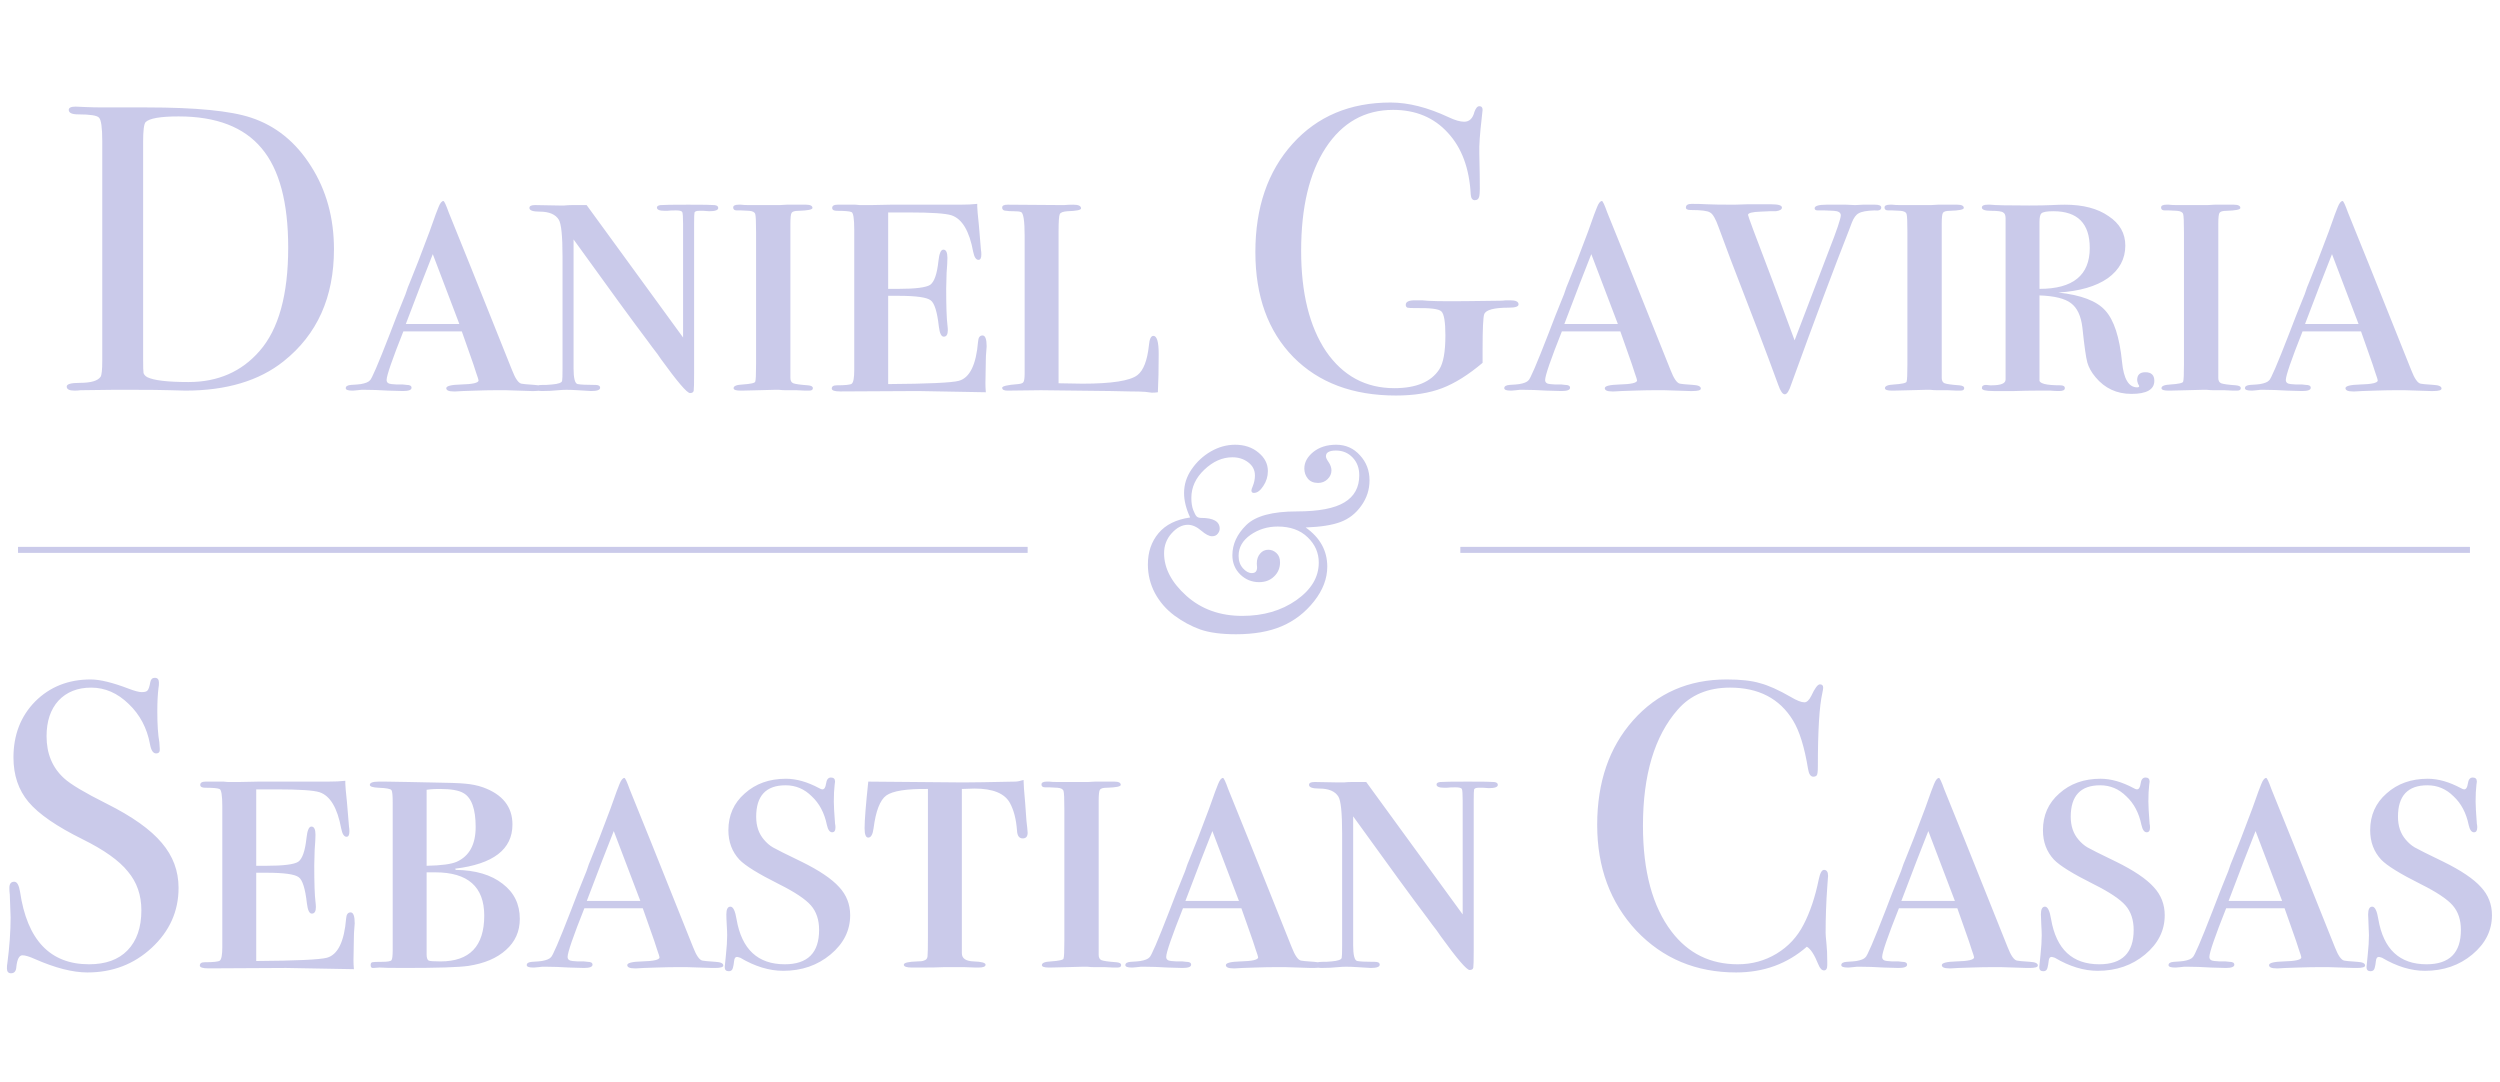<svg width="208" height="90" viewBox="0 0 208 90" fill="none" xmlns="http://www.w3.org/2000/svg">
<path d="M27.786 20.736C27.786 24.725 26.392 27.831 23.604 30.052C21.564 31.684 18.833 32.5 15.41 32.5C15.319 32.5 14.912 32.489 14.186 32.466C13.483 32.443 12.452 32.432 11.092 32.432H9.392L6.706 32.466C6.547 32.489 6.377 32.5 6.196 32.5C5.765 32.5 5.55 32.387 5.55 32.16C5.55 31.956 5.913 31.854 6.638 31.854C7.567 31.854 8.145 31.684 8.372 31.344C8.463 31.185 8.508 30.755 8.508 30.052V11.726C8.508 10.615 8.417 9.969 8.236 9.788C8.077 9.607 7.499 9.516 6.502 9.516C5.981 9.516 5.72 9.391 5.72 9.142C5.72 8.961 5.913 8.87 6.298 8.87C6.275 8.87 6.525 8.881 7.046 8.904C7.567 8.927 8.077 8.938 8.576 8.938H12.214C16.294 8.938 19.184 9.221 20.884 9.788C22.947 10.468 24.613 11.817 25.882 13.834C27.151 15.829 27.786 18.129 27.786 20.736ZM23.978 20.6C23.978 16.837 23.241 14.083 21.768 12.338C20.295 10.57 17.994 9.686 14.866 9.686C13.348 9.686 12.43 9.845 12.112 10.162C11.976 10.321 11.908 10.865 11.908 11.794V29.882C11.908 30.517 11.919 30.902 11.942 31.038C11.988 31.174 12.089 31.287 12.248 31.378C12.792 31.65 13.937 31.786 15.682 31.786C18.13 31.786 20.102 30.925 21.598 29.202C23.185 27.389 23.978 24.521 23.978 20.6ZM45.12 32.33C45.12 32.466 44.893 32.534 44.44 32.534H44.202L42.094 32.466H41.142C40.757 32.466 40.224 32.477 39.544 32.5L38.524 32.534L37.912 32.568H37.742C37.334 32.568 37.13 32.477 37.13 32.296C37.13 32.115 37.538 32.013 38.354 31.99C39.329 31.967 39.816 31.854 39.816 31.65C39.816 31.605 39.748 31.389 39.612 31.004C39.567 30.823 39.306 30.063 38.83 28.726L38.422 27.57H33.56C32.631 29.905 32.166 31.253 32.166 31.616C32.166 31.82 32.302 31.933 32.574 31.956L33.016 31.99H33.526L33.832 32.024C34.104 32.024 34.24 32.103 34.24 32.262C34.24 32.443 34.002 32.534 33.526 32.534C33.458 32.534 33.05 32.523 32.302 32.5C31.577 32.455 30.931 32.432 30.364 32.432H30.058L29.752 32.466L29.378 32.5H29.31C28.947 32.5 28.766 32.432 28.766 32.296C28.766 32.137 28.913 32.047 29.208 32.024C29.616 32.001 29.888 31.979 30.024 31.956C30.409 31.888 30.659 31.786 30.772 31.65C30.908 31.582 31.463 30.29 32.438 27.774C32.823 26.754 33.197 25.802 33.56 24.918C33.696 24.601 33.787 24.363 33.832 24.204C33.877 24.045 33.968 23.807 34.104 23.49C34.489 22.561 35.033 21.155 35.736 19.274L36.246 17.846L36.484 17.234C36.62 16.894 36.756 16.724 36.892 16.724C36.96 16.724 37.107 17.041 37.334 17.676C38.014 19.331 39.771 23.705 42.604 30.8C42.876 31.503 43.137 31.877 43.386 31.922C43.454 31.945 43.817 31.979 44.474 32.024C44.905 32.047 45.12 32.149 45.12 32.33ZM38.218 26.958L36.008 21.144C35.464 22.504 34.716 24.442 33.764 26.958H38.218ZM59.756 17.302C59.756 17.483 59.507 17.574 59.008 17.574C58.94 17.574 58.782 17.563 58.532 17.54H58.158C57.954 17.54 57.83 17.585 57.784 17.676C57.761 17.767 57.75 18.073 57.75 18.594V31.072C57.75 31.888 57.739 32.364 57.716 32.5C57.694 32.636 57.592 32.704 57.41 32.704C57.161 32.704 56.356 31.763 54.996 29.882C54.837 29.633 54.588 29.293 54.248 28.862C54.203 28.794 54.078 28.624 53.874 28.352C52.741 26.856 50.69 24.045 47.72 19.92V30.63C47.72 31.469 47.834 31.911 48.06 31.956C48.309 32.001 48.752 32.024 49.386 32.024H49.522C49.794 32.024 49.93 32.103 49.93 32.262C49.93 32.443 49.681 32.534 49.182 32.534C49.092 32.534 48.718 32.511 48.06 32.466C47.72 32.443 47.414 32.432 47.142 32.432C46.916 32.432 46.689 32.443 46.462 32.466C46.032 32.511 45.567 32.534 45.068 32.534C44.706 32.534 44.524 32.443 44.524 32.262C44.524 32.103 44.739 32.024 45.17 32.024H45.476L45.918 31.99C46.462 31.945 46.745 31.843 46.768 31.684C46.791 31.593 46.802 31.265 46.802 30.698V21.348C46.802 19.648 46.7 18.628 46.496 18.288C46.224 17.835 45.691 17.608 44.898 17.608C44.331 17.608 44.048 17.506 44.048 17.302C44.048 17.143 44.196 17.064 44.49 17.064H44.626L46.496 17.098C46.587 17.098 46.734 17.098 46.938 17.098C47.165 17.075 47.369 17.064 47.55 17.064H48.808L56.832 28.08V18.628C56.832 18.061 56.809 17.733 56.764 17.642C56.719 17.551 56.538 17.506 56.22 17.506C55.925 17.506 55.688 17.517 55.506 17.54H55.302C54.871 17.54 54.656 17.449 54.656 17.268C54.656 17.155 54.758 17.087 54.962 17.064C55.189 17.041 55.959 17.03 57.274 17.03C58.521 17.03 59.246 17.041 59.45 17.064C59.654 17.087 59.756 17.166 59.756 17.302ZM67.631 32.296C67.631 32.432 67.529 32.5 67.325 32.5H66.985L66.271 32.466H65.387C65.206 32.466 65.013 32.455 64.809 32.432C64.628 32.432 64.503 32.432 64.435 32.432C64.208 32.432 63.778 32.443 63.143 32.466C62.531 32.489 62.066 32.5 61.749 32.5H61.613C61.228 32.5 61.035 32.432 61.035 32.296C61.035 32.115 61.284 32.013 61.783 31.99C62.463 31.945 62.814 31.865 62.837 31.752C62.882 31.639 62.905 31.151 62.905 30.29V19.342C62.905 18.458 62.882 17.948 62.837 17.812C62.792 17.653 62.622 17.563 62.327 17.54L61.647 17.506H61.307C61.103 17.506 61.001 17.427 61.001 17.268C61.001 17.109 61.148 17.03 61.443 17.03C61.42 17.03 61.488 17.03 61.647 17.03C61.806 17.053 62.055 17.064 62.395 17.064H64.843C64.979 17.064 65.183 17.053 65.455 17.03C65.727 17.03 65.976 17.03 66.203 17.03H67.053C67.416 17.03 67.597 17.121 67.597 17.302C67.597 17.438 67.212 17.517 66.441 17.54C66.124 17.54 65.931 17.597 65.863 17.71C65.795 17.801 65.761 18.107 65.761 18.628V31.446C65.761 31.673 65.84 31.82 65.999 31.888C66.18 31.956 66.588 32.013 67.223 32.058C67.495 32.081 67.631 32.16 67.631 32.296ZM82.089 28.828C82.089 28.851 82.078 28.998 82.055 29.27C82.032 29.519 82.021 29.746 82.021 29.95L81.987 31.888C81.987 32.115 81.998 32.364 82.021 32.636L76.377 32.534L69.917 32.568C69.441 32.568 69.203 32.489 69.203 32.33C69.203 32.149 69.339 32.058 69.611 32.058C70.336 32.058 70.756 32.013 70.869 31.922C71.005 31.809 71.073 31.435 71.073 30.8V19.104C71.073 18.175 70.994 17.687 70.835 17.642C70.676 17.574 70.28 17.54 69.645 17.54C69.373 17.54 69.237 17.461 69.237 17.302C69.237 17.121 69.384 17.03 69.679 17.03H70.495C70.722 17.03 70.948 17.03 71.175 17.03C71.424 17.053 71.549 17.064 71.549 17.064H72.399C72.512 17.064 73.079 17.053 74.099 17.03C75.142 17.03 76.388 17.03 77.839 17.03H79.845C80.434 17.03 80.922 17.007 81.307 16.962V17.2L81.341 17.71C81.386 18.05 81.477 19.07 81.613 20.77C81.636 20.883 81.647 21.019 81.647 21.178C81.647 21.473 81.568 21.62 81.409 21.62C81.205 21.62 81.058 21.393 80.967 20.94C80.65 19.217 80.049 18.209 79.165 17.914C78.666 17.755 77.488 17.676 75.629 17.676H73.895V24.034H74.711C76.162 24.034 77.057 23.921 77.397 23.694C77.737 23.445 77.964 22.787 78.077 21.722C78.145 21.087 78.281 20.77 78.485 20.77C78.712 20.77 78.825 20.997 78.825 21.45C78.825 21.722 78.802 22.141 78.757 22.708C78.734 23.275 78.723 23.705 78.723 24C78.723 25.473 78.757 26.482 78.825 27.026C78.848 27.207 78.859 27.355 78.859 27.468C78.859 27.831 78.746 28.012 78.519 28.012C78.315 28.012 78.179 27.729 78.111 27.162C77.975 25.938 77.748 25.213 77.431 24.986C77.114 24.737 76.218 24.612 74.745 24.612H73.895V31.956C77.227 31.933 79.188 31.843 79.777 31.684C80.684 31.435 81.216 30.347 81.375 28.42C81.398 28.08 81.522 27.91 81.749 27.91C81.976 27.91 82.089 28.216 82.089 28.828ZM96.403 29.44C96.403 30.709 96.38 31.775 96.335 32.636C96.199 32.659 96.029 32.67 95.825 32.67C95.802 32.67 95.621 32.647 95.281 32.602C94.963 32.579 94.544 32.568 94.023 32.568L92.425 32.534L86.611 32.466L83.823 32.5C83.528 32.5 83.381 32.421 83.381 32.262C83.381 32.126 83.823 32.024 84.707 31.956C84.956 31.933 85.103 31.877 85.149 31.786C85.217 31.695 85.251 31.446 85.251 31.038V19.648C85.251 18.379 85.149 17.71 84.945 17.642C84.854 17.597 84.65 17.574 84.333 17.574C84.038 17.574 83.845 17.563 83.755 17.54C83.505 17.54 83.381 17.449 83.381 17.268C83.381 17.109 83.528 17.03 83.823 17.03L88.515 17.064C88.764 17.041 89.025 17.03 89.297 17.03C89.727 17.03 89.943 17.132 89.943 17.336C89.943 17.472 89.569 17.551 88.821 17.574C88.458 17.597 88.243 17.676 88.175 17.812C88.107 17.948 88.073 18.435 88.073 19.274V31.888C88.979 31.911 89.637 31.922 90.045 31.922C92.493 31.922 94.023 31.684 94.635 31.208C95.133 30.823 95.451 30.007 95.587 28.76C95.632 28.216 95.757 27.944 95.961 27.944C96.255 27.944 96.403 28.443 96.403 29.44ZM126.343 25.326C126.343 25.507 126.071 25.598 125.527 25.598C124.303 25.598 123.623 25.779 123.487 26.142C123.397 26.391 123.351 27.377 123.351 29.1V30.188C122.173 31.185 121.051 31.888 119.985 32.296C118.92 32.704 117.639 32.908 116.143 32.908C112.562 32.908 109.717 31.843 107.609 29.712C105.501 27.559 104.447 24.646 104.447 20.974C104.447 17.257 105.479 14.253 107.541 11.964C109.604 9.675 112.324 8.53 115.701 8.53C117.175 8.53 118.784 8.938 120.529 9.754C121.051 10.003 121.481 10.128 121.821 10.128C122.252 10.128 122.535 9.856 122.671 9.312C122.785 8.995 122.921 8.836 123.079 8.836C123.261 8.836 123.351 8.938 123.351 9.142C123.351 9.165 123.329 9.38 123.283 9.788C123.125 11.125 123.057 12.111 123.079 12.746L123.113 14.582C123.136 15.511 123.125 16.089 123.079 16.316C123.034 16.543 122.909 16.656 122.705 16.656C122.501 16.656 122.388 16.497 122.365 16.18C122.252 14.004 121.617 12.293 120.461 11.046C119.305 9.777 117.787 9.142 115.905 9.142C113.548 9.142 111.678 10.196 110.295 12.304C108.935 14.389 108.255 17.245 108.255 20.872C108.255 24.385 108.947 27.173 110.329 29.236C111.735 31.276 113.627 32.296 116.007 32.296C117.821 32.296 119.067 31.775 119.747 30.732C120.087 30.211 120.257 29.27 120.257 27.91C120.257 26.777 120.144 26.108 119.917 25.904C119.713 25.7 118.977 25.609 117.707 25.632C117.39 25.632 117.186 25.621 117.095 25.598C117.005 25.553 116.959 25.473 116.959 25.36C116.959 25.111 117.209 24.986 117.707 24.986H118.319C118.818 25.054 120.065 25.077 122.059 25.054L124.779 25.02C124.938 25.02 125.108 25.009 125.289 24.986C125.471 24.986 125.595 24.986 125.663 24.986C126.117 24.986 126.343 25.099 126.343 25.326ZM141.509 32.33C141.509 32.466 141.282 32.534 140.829 32.534H140.591L138.483 32.466H137.531C137.145 32.466 136.613 32.477 135.933 32.5L134.913 32.534L134.301 32.568H134.131C133.723 32.568 133.519 32.477 133.519 32.296C133.519 32.115 133.927 32.013 134.743 31.99C135.717 31.967 136.205 31.854 136.205 31.65C136.205 31.605 136.137 31.389 136.001 31.004C135.955 30.823 135.695 30.063 135.219 28.726L134.811 27.57H129.949C129.019 29.905 128.555 31.253 128.555 31.616C128.555 31.82 128.691 31.933 128.963 31.956L129.405 31.99H129.915L130.221 32.024C130.493 32.024 130.629 32.103 130.629 32.262C130.629 32.443 130.391 32.534 129.915 32.534C129.847 32.534 129.439 32.523 128.691 32.5C127.965 32.455 127.319 32.432 126.753 32.432H126.447L126.141 32.466L125.767 32.5H125.699C125.336 32.5 125.155 32.432 125.155 32.296C125.155 32.137 125.302 32.047 125.597 32.024C126.005 32.001 126.277 31.979 126.413 31.956C126.798 31.888 127.047 31.786 127.161 31.65C127.297 31.582 127.852 30.29 128.827 27.774C129.212 26.754 129.586 25.802 129.949 24.918C130.085 24.601 130.175 24.363 130.221 24.204C130.266 24.045 130.357 23.807 130.493 23.49C130.878 22.561 131.422 21.155 132.125 19.274L132.635 17.846L132.873 17.234C133.009 16.894 133.145 16.724 133.281 16.724C133.349 16.724 133.496 17.041 133.723 17.676C134.403 19.331 136.159 23.705 138.993 30.8C139.265 31.503 139.525 31.877 139.775 31.922C139.843 31.945 140.205 31.979 140.863 32.024C141.293 32.047 141.509 32.149 141.509 32.33ZM134.607 26.958L132.397 21.144C131.853 22.504 131.105 24.442 130.153 26.958H134.607ZM156.519 17.268C156.519 17.472 156.326 17.551 155.941 17.506C155.306 17.529 154.876 17.608 154.649 17.744C154.422 17.857 154.23 18.118 154.071 18.526L153.867 19.07C152.598 22.289 150.988 26.584 149.039 31.956C148.858 32.523 148.676 32.806 148.495 32.806C148.314 32.806 148.132 32.545 147.951 32.024C147.044 29.531 145.718 26.04 143.973 21.552C143.746 20.963 143.418 20.079 142.987 18.9C142.738 18.197 142.5 17.789 142.273 17.676C142.069 17.54 141.525 17.472 140.641 17.472C140.392 17.472 140.267 17.404 140.267 17.268C140.267 17.064 140.426 16.962 140.743 16.962C141.219 16.962 141.65 16.973 142.035 16.996C142.443 17.019 143.202 17.03 144.313 17.03C144.517 17.03 144.868 17.019 145.367 16.996C145.843 16.996 146.194 16.996 146.421 16.996H147.373C147.962 16.996 148.257 17.087 148.257 17.268C148.257 17.427 148.087 17.529 147.747 17.574H147.237L146.489 17.608C145.786 17.631 145.435 17.721 145.435 17.88C145.435 17.971 146.024 19.557 147.203 22.64C147.248 22.731 147.951 24.623 149.311 28.318C149.47 27.887 149.946 26.641 150.739 24.578L152.167 20.838C152.824 19.161 153.153 18.186 153.153 17.914C153.153 17.687 152.96 17.563 152.575 17.54L151.793 17.506H151.249C151.068 17.506 150.977 17.449 150.977 17.336C150.977 17.132 151.306 17.03 151.963 17.03H152.609C152.836 17.03 153.164 17.03 153.595 17.03C154.026 17.053 154.275 17.064 154.343 17.064C154.456 17.064 154.672 17.053 154.989 17.03C155.329 17.03 155.635 17.03 155.907 17.03H156.009C156.349 17.03 156.519 17.109 156.519 17.268ZM163.422 32.296C163.422 32.432 163.32 32.5 163.116 32.5H162.776L162.062 32.466H161.178C160.997 32.466 160.804 32.455 160.6 32.432C160.419 32.432 160.294 32.432 160.226 32.432C159.999 32.432 159.569 32.443 158.934 32.466C158.322 32.489 157.857 32.5 157.54 32.5H157.404C157.019 32.5 156.826 32.432 156.826 32.296C156.826 32.115 157.075 32.013 157.574 31.99C158.254 31.945 158.605 31.865 158.628 31.752C158.673 31.639 158.696 31.151 158.696 30.29V19.342C158.696 18.458 158.673 17.948 158.628 17.812C158.583 17.653 158.413 17.563 158.118 17.54L157.438 17.506H157.098C156.894 17.506 156.792 17.427 156.792 17.268C156.792 17.109 156.939 17.03 157.234 17.03C157.211 17.03 157.279 17.03 157.438 17.03C157.597 17.053 157.846 17.064 158.186 17.064H160.634C160.77 17.064 160.974 17.053 161.246 17.03C161.518 17.03 161.767 17.03 161.994 17.03H162.844C163.207 17.03 163.388 17.121 163.388 17.302C163.388 17.438 163.003 17.517 162.232 17.54C161.915 17.54 161.722 17.597 161.654 17.71C161.586 17.801 161.552 18.107 161.552 18.628V31.446C161.552 31.673 161.631 31.82 161.79 31.888C161.971 31.956 162.379 32.013 163.014 32.058C163.286 32.081 163.422 32.16 163.422 32.296ZM179.24 31.684C179.24 32.409 178.605 32.772 177.336 32.772C176.112 32.772 175.115 32.307 174.344 31.378C174.004 30.97 173.777 30.562 173.664 30.154C173.551 29.746 173.415 28.783 173.256 27.264C173.143 26.289 172.825 25.609 172.304 25.224C171.805 24.839 170.933 24.623 169.686 24.578V31.582C169.618 31.899 170.196 32.058 171.42 32.058C171.669 32.058 171.794 32.137 171.794 32.296C171.794 32.455 171.635 32.534 171.318 32.534C171.069 32.534 170.831 32.523 170.604 32.5H169.414C168.915 32.5 168.315 32.511 167.612 32.534C166.932 32.534 166.558 32.534 166.49 32.534H165.844C165.209 32.534 164.892 32.455 164.892 32.296C164.892 32.115 165.005 32.024 165.232 32.024C165.3 32.024 165.413 32.035 165.572 32.058H165.708C166.479 32.058 166.864 31.899 166.864 31.582V18.152C166.864 17.903 166.796 17.744 166.66 17.676C166.547 17.585 166.218 17.54 165.674 17.54C165.153 17.54 164.892 17.449 164.892 17.268C164.892 17.109 165.051 17.03 165.368 17.03H165.606C165.969 17.075 167.045 17.098 168.836 17.098C169.584 17.098 170.196 17.087 170.672 17.064C171.148 17.041 171.522 17.03 171.794 17.03C173.313 17.03 174.525 17.347 175.432 17.982C176.361 18.594 176.826 19.41 176.826 20.43C176.826 21.541 176.339 22.447 175.364 23.15C174.389 23.83 173.018 24.227 171.25 24.34C173.154 24.544 174.457 25.043 175.16 25.836C175.885 26.629 176.35 28.057 176.554 30.12C176.69 31.525 177.109 32.228 177.812 32.228C177.925 32.228 177.982 32.194 177.982 32.126C177.982 32.103 177.948 32.035 177.88 31.922C177.835 31.786 177.812 31.684 177.812 31.616C177.812 31.185 178.039 30.97 178.492 30.97C178.991 30.97 179.24 31.208 179.24 31.684ZM173.868 20.634C173.868 18.594 172.859 17.574 170.842 17.574C170.321 17.574 169.992 17.631 169.856 17.744C169.743 17.835 169.686 18.073 169.686 18.458V24.034C172.474 24.034 173.868 22.901 173.868 20.634ZM186.432 32.296C186.432 32.432 186.33 32.5 186.126 32.5H185.786L185.072 32.466H184.188C184.006 32.466 183.814 32.455 183.61 32.432C183.428 32.432 183.304 32.432 183.236 32.432C183.009 32.432 182.578 32.443 181.944 32.466C181.332 32.489 180.867 32.5 180.55 32.5H180.414C180.028 32.5 179.836 32.432 179.836 32.296C179.836 32.115 180.085 32.013 180.584 31.99C181.264 31.945 181.615 31.865 181.638 31.752C181.683 31.639 181.706 31.151 181.706 30.29V19.342C181.706 18.458 181.683 17.948 181.638 17.812C181.592 17.653 181.422 17.563 181.128 17.54L180.448 17.506H180.108C179.904 17.506 179.802 17.427 179.802 17.268C179.802 17.109 179.949 17.03 180.244 17.03C180.221 17.03 180.289 17.03 180.448 17.03C180.606 17.053 180.856 17.064 181.196 17.064H183.644C183.78 17.064 183.984 17.053 184.256 17.03C184.528 17.03 184.777 17.03 185.004 17.03H185.854C186.216 17.03 186.398 17.121 186.398 17.302C186.398 17.438 186.012 17.517 185.242 17.54C184.924 17.54 184.732 17.597 184.664 17.71C184.596 17.801 184.562 18.107 184.562 18.628V31.446C184.562 31.673 184.641 31.82 184.8 31.888C184.981 31.956 185.389 32.013 186.024 32.058C186.296 32.081 186.432 32.16 186.432 32.296ZM203.134 32.33C203.134 32.466 202.907 32.534 202.454 32.534H202.216L200.108 32.466H199.156C198.77 32.466 198.238 32.477 197.558 32.5L196.538 32.534L195.926 32.568H195.756C195.348 32.568 195.144 32.477 195.144 32.296C195.144 32.115 195.552 32.013 196.368 31.99C197.342 31.967 197.83 31.854 197.83 31.65C197.83 31.605 197.762 31.389 197.626 31.004C197.58 30.823 197.32 30.063 196.844 28.726L196.436 27.57H191.574C190.644 29.905 190.18 31.253 190.18 31.616C190.18 31.82 190.316 31.933 190.588 31.956L191.03 31.99H191.54L191.846 32.024C192.118 32.024 192.254 32.103 192.254 32.262C192.254 32.443 192.016 32.534 191.54 32.534C191.472 32.534 191.064 32.523 190.316 32.5C189.59 32.455 188.944 32.432 188.378 32.432H188.072L187.766 32.466L187.392 32.5H187.324C186.961 32.5 186.78 32.432 186.78 32.296C186.78 32.137 186.927 32.047 187.222 32.024C187.63 32.001 187.902 31.979 188.038 31.956C188.423 31.888 188.672 31.786 188.786 31.65C188.922 31.582 189.477 30.29 190.452 27.774C190.837 26.754 191.211 25.802 191.574 24.918C191.71 24.601 191.8 24.363 191.846 24.204C191.891 24.045 191.982 23.807 192.118 23.49C192.503 22.561 193.047 21.155 193.75 19.274L194.26 17.846L194.498 17.234C194.634 16.894 194.77 16.724 194.906 16.724C194.974 16.724 195.121 17.041 195.348 17.676C196.028 19.331 197.784 23.705 200.618 30.8C200.89 31.503 201.15 31.877 201.4 31.922C201.468 31.945 201.83 31.979 202.488 32.024C202.918 32.047 203.134 32.149 203.134 32.33ZM196.232 26.958L194.022 21.144C193.478 22.504 192.73 24.442 191.778 26.958H196.232Z" fill="#CACAEA"/>
<line x1="85.5" y1="45.75" x2="1.5" y2="45.75" stroke="#CACAEA" stroke-width="0.5"/>
<path d="M99.019 43.055C98.682 42.329 98.514 41.651 98.514 41.023C98.514 40.311 98.723 39.652 99.143 39.046C99.562 38.432 100.093 37.938 100.737 37.563C101.389 37.189 102.062 37.002 102.759 37.002C103.537 37.002 104.185 37.219 104.702 37.653C105.226 38.08 105.488 38.593 105.488 39.192C105.488 39.641 105.361 40.057 105.106 40.438C104.859 40.82 104.597 41.011 104.32 41.011C104.185 41.011 104.118 40.94 104.118 40.798C104.118 40.745 104.155 40.629 104.23 40.45C104.35 40.158 104.41 39.862 104.41 39.562C104.41 39.113 104.226 38.75 103.859 38.473C103.493 38.189 103.051 38.046 102.534 38.046C101.703 38.046 100.924 38.391 100.198 39.08C99.48 39.761 99.12 40.543 99.12 41.427C99.12 41.824 99.172 42.16 99.277 42.438C99.382 42.707 99.476 42.883 99.558 42.965C99.648 43.048 99.772 43.089 99.929 43.089C100.962 43.089 101.479 43.388 101.479 43.987C101.479 44.137 101.422 44.279 101.31 44.414C101.205 44.549 101.048 44.616 100.838 44.616C100.606 44.616 100.311 44.463 99.951 44.156C99.569 43.826 99.195 43.662 98.828 43.662C98.356 43.662 97.907 43.898 97.481 44.369C97.061 44.833 96.852 45.387 96.852 46.031C96.852 47.282 97.473 48.465 98.716 49.58C99.959 50.688 101.505 51.242 103.354 51.242C105.106 51.242 106.603 50.808 107.846 49.94C109.097 49.063 109.722 48.019 109.722 46.806C109.722 45.998 109.415 45.297 108.801 44.706C108.187 44.107 107.356 43.808 106.308 43.808C105.462 43.808 104.705 44.04 104.039 44.504C103.38 44.968 103.051 45.548 103.051 46.245C103.051 46.664 103.171 47.008 103.41 47.278C103.65 47.547 103.897 47.682 104.151 47.682C104.443 47.682 104.589 47.525 104.589 47.21L104.578 47.076C104.571 46.978 104.567 46.911 104.567 46.873C104.567 46.544 104.657 46.275 104.836 46.065C105.016 45.848 105.244 45.739 105.521 45.739C105.784 45.739 106.012 45.833 106.207 46.02C106.401 46.2 106.499 46.454 106.499 46.784C106.499 47.255 106.334 47.648 106.004 47.963C105.682 48.277 105.267 48.435 104.758 48.435C104.151 48.435 103.627 48.221 103.186 47.794C102.751 47.36 102.534 46.829 102.534 46.2C102.534 45.279 102.92 44.44 103.691 43.684C104.462 42.928 105.862 42.55 107.891 42.55C109.71 42.55 111.032 42.299 111.855 41.797C112.679 41.303 113.091 40.551 113.091 39.54C113.091 38.941 112.907 38.451 112.541 38.069C112.174 37.679 111.709 37.485 111.148 37.485C110.871 37.485 110.661 37.526 110.519 37.608C110.384 37.683 110.317 37.803 110.317 37.968C110.317 38.073 110.384 38.222 110.519 38.417C110.691 38.664 110.777 38.904 110.777 39.136C110.777 39.413 110.669 39.656 110.452 39.866C110.242 40.075 109.98 40.18 109.666 40.18C109.291 40.18 109.007 40.06 108.812 39.821C108.617 39.581 108.52 39.3 108.52 38.978C108.52 38.469 108.767 38.013 109.261 37.608C109.763 37.204 110.399 37.002 111.17 37.002C111.964 37.002 112.623 37.294 113.147 37.878C113.679 38.454 113.944 39.151 113.944 39.967C113.944 40.738 113.716 41.442 113.259 42.078C112.81 42.715 112.237 43.164 111.541 43.426C110.852 43.688 109.883 43.841 108.632 43.886C109.83 44.732 110.429 45.818 110.429 47.143C110.429 48.139 110.062 49.101 109.329 50.029C108.595 50.958 107.704 51.647 106.656 52.096C105.615 52.545 104.342 52.77 102.837 52.77C101.617 52.77 100.629 52.639 99.873 52.377C99.116 52.107 98.394 51.718 97.705 51.209C97.024 50.699 96.485 50.078 96.088 49.344C95.699 48.603 95.504 47.809 95.504 46.963C95.504 45.93 95.8 45.062 96.391 44.358C96.983 43.654 97.859 43.22 99.019 43.055Z" fill="#CACAEA"/>
<line x1="205.5" y1="45.75" x2="121.5" y2="45.75" stroke="#CACAEA" stroke-width="0.5"/>
<path d="M14.856 73.87C14.856 75.819 14.108 77.485 12.612 78.868C11.139 80.228 9.359 80.908 7.274 80.908C6.05 80.908 4.588 80.534 2.888 79.786C2.435 79.582 2.095 79.48 1.868 79.48C1.596 79.48 1.426 79.809 1.358 80.466C1.335 80.806 1.188 80.976 0.916 80.976C0.689 80.976 0.576 80.84 0.576 80.568C0.576 80.387 0.587 80.251 0.61 80.16C0.791 78.777 0.882 77.497 0.882 76.318C0.882 76.091 0.859 75.457 0.814 74.414C0.791 74.278 0.78 74.097 0.78 73.87C0.78 73.53 0.916 73.36 1.188 73.36C1.415 73.36 1.573 73.632 1.664 74.176C2.253 78.211 4.169 80.228 7.41 80.228C8.793 80.228 9.858 79.843 10.606 79.072C11.377 78.279 11.762 77.168 11.762 75.74C11.762 74.471 11.388 73.394 10.64 72.51C9.915 71.603 8.657 70.708 6.866 69.824C4.713 68.759 3.217 67.727 2.378 66.73C1.539 65.733 1.12 64.497 1.12 63.024C1.12 61.143 1.721 59.59 2.922 58.366C4.146 57.142 5.687 56.53 7.546 56.53C8.317 56.53 9.382 56.791 10.742 57.312C11.218 57.493 11.569 57.584 11.796 57.584C12.046 57.584 12.204 57.539 12.272 57.448C12.363 57.357 12.442 57.119 12.51 56.734C12.556 56.507 12.68 56.394 12.884 56.394C13.111 56.394 13.224 56.53 13.224 56.802C13.224 56.983 13.213 57.119 13.19 57.21C13.122 57.754 13.088 58.411 13.088 59.182C13.088 60.27 13.145 61.131 13.258 61.766L13.292 62.31C13.315 62.559 13.213 62.684 12.986 62.684C12.737 62.684 12.567 62.423 12.476 61.902C12.227 60.565 11.637 59.454 10.708 58.57C9.779 57.663 8.736 57.21 7.58 57.21C6.447 57.21 5.54 57.573 4.86 58.298C4.203 59.023 3.874 60.009 3.874 61.256C3.874 62.707 4.361 63.874 5.336 64.758C5.88 65.257 7.059 65.959 8.872 66.866C11.003 67.931 12.533 69.019 13.462 70.13C14.392 71.218 14.856 72.465 14.856 73.87ZM29.512 76.828C29.512 76.851 29.5 76.998 29.478 77.27C29.455 77.519 29.444 77.746 29.444 77.95L29.41 79.888C29.41 80.115 29.421 80.364 29.444 80.636L23.8 80.534L17.34 80.568C16.864 80.568 16.626 80.489 16.626 80.33C16.626 80.149 16.762 80.058 17.034 80.058C17.759 80.058 18.178 80.013 18.292 79.922C18.428 79.809 18.496 79.435 18.496 78.8V67.104C18.496 66.175 18.416 65.687 18.258 65.642C18.099 65.574 17.702 65.54 17.068 65.54C16.796 65.54 16.66 65.461 16.66 65.302C16.66 65.121 16.807 65.03 17.102 65.03H17.918C18.144 65.03 18.371 65.03 18.598 65.03C18.847 65.053 18.972 65.064 18.972 65.064H19.822C19.935 65.064 20.502 65.053 21.522 65.03C22.564 65.03 23.811 65.03 25.262 65.03H27.268C27.857 65.03 28.344 65.007 28.73 64.962V65.2L28.764 65.71C28.809 66.05 28.9 67.07 29.036 68.77C29.058 68.883 29.07 69.019 29.07 69.178C29.07 69.473 28.99 69.62 28.832 69.62C28.628 69.62 28.48 69.393 28.39 68.94C28.072 67.217 27.472 66.209 26.588 65.914C26.089 65.755 24.91 65.676 23.052 65.676H21.318V72.034H22.134C23.584 72.034 24.48 71.921 24.82 71.694C25.16 71.445 25.386 70.787 25.5 69.722C25.568 69.087 25.704 68.77 25.908 68.77C26.134 68.77 26.248 68.997 26.248 69.45C26.248 69.722 26.225 70.141 26.18 70.708C26.157 71.275 26.146 71.705 26.146 72C26.146 73.473 26.18 74.482 26.248 75.026C26.27 75.207 26.282 75.355 26.282 75.468C26.282 75.831 26.168 76.012 25.942 76.012C25.738 76.012 25.602 75.729 25.534 75.162C25.398 73.938 25.171 73.213 24.854 72.986C24.536 72.737 23.641 72.612 22.168 72.612H21.318V79.956C24.65 79.933 26.61 79.843 27.2 79.684C28.106 79.435 28.639 78.347 28.798 76.42C28.82 76.08 28.945 75.91 29.172 75.91C29.398 75.91 29.512 76.216 29.512 76.828ZM43.248 76.454C43.248 77.497 42.862 78.358 42.092 79.038C41.343 79.718 40.301 80.16 38.964 80.364C38.17 80.477 36.413 80.534 33.694 80.534C32.492 80.534 31.801 80.523 31.619 80.5H31.552L31.076 80.534C30.917 80.557 30.837 80.477 30.837 80.296C30.837 80.16 30.883 80.081 30.974 80.058C31.064 80.035 31.336 80.024 31.79 80.024C32.243 80.024 32.504 79.979 32.572 79.888C32.639 79.797 32.673 79.514 32.673 79.038V66.764C32.673 66.175 32.639 65.835 32.572 65.744C32.504 65.631 32.141 65.563 31.483 65.54C31.008 65.517 30.77 65.438 30.77 65.302C30.77 65.121 31.019 65.03 31.517 65.03H32.096C32.345 65.03 33.014 65.041 34.102 65.064L35.733 65.098C37.297 65.121 38.283 65.155 38.691 65.2C39.236 65.245 39.734 65.347 40.188 65.506C41.819 66.095 42.636 67.127 42.636 68.6C42.636 70.663 41.049 71.887 37.876 72.272L37.91 72.374C39.564 72.397 40.867 72.782 41.819 73.53C42.772 74.255 43.248 75.23 43.248 76.454ZM39.575 68.804C39.575 67.308 39.236 66.367 38.556 65.982C38.17 65.755 37.524 65.642 36.617 65.642C36.232 65.642 35.949 65.653 35.767 65.676L35.495 65.71V72.034C36.719 72.011 37.558 71.898 38.011 71.694C39.054 71.218 39.575 70.255 39.575 68.804ZM40.289 76.182C40.289 73.779 38.929 72.578 36.209 72.578H35.495V79.412C35.495 79.684 35.552 79.854 35.666 79.922C35.779 79.967 36.108 79.99 36.651 79.99C39.077 79.99 40.289 78.721 40.289 76.182ZM60.178 80.33C60.178 80.466 59.951 80.534 59.498 80.534H59.26L57.152 80.466H56.2C55.814 80.466 55.282 80.477 54.602 80.5L53.582 80.534L52.97 80.568H52.8C52.392 80.568 52.188 80.477 52.188 80.296C52.188 80.115 52.596 80.013 53.412 79.99C54.386 79.967 54.874 79.854 54.874 79.65C54.874 79.605 54.806 79.389 54.67 79.004C54.624 78.823 54.364 78.063 53.888 76.726L53.48 75.57H48.618C47.688 77.905 47.224 79.253 47.224 79.616C47.224 79.82 47.36 79.933 47.632 79.956L48.074 79.99H48.584L48.89 80.024C49.162 80.024 49.298 80.103 49.298 80.262C49.298 80.443 49.06 80.534 48.584 80.534C48.516 80.534 48.108 80.523 47.36 80.5C46.634 80.455 45.988 80.432 45.422 80.432H45.116L44.81 80.466L44.436 80.5H44.368C44.005 80.5 43.824 80.432 43.824 80.296C43.824 80.137 43.971 80.047 44.266 80.024C44.674 80.001 44.946 79.979 45.082 79.956C45.467 79.888 45.716 79.786 45.83 79.65C45.966 79.582 46.521 78.29 47.496 75.774C47.881 74.754 48.255 73.802 48.618 72.918C48.754 72.601 48.844 72.363 48.89 72.204C48.935 72.045 49.026 71.807 49.162 71.49C49.547 70.561 50.091 69.155 50.794 67.274L51.304 65.846L51.542 65.234C51.678 64.894 51.814 64.724 51.95 64.724C52.018 64.724 52.165 65.041 52.392 65.676C53.072 67.331 54.828 71.705 57.662 78.8C57.934 79.503 58.194 79.877 58.444 79.922C58.512 79.945 58.874 79.979 59.532 80.024C59.962 80.047 60.178 80.149 60.178 80.33ZM53.276 74.958L51.066 69.144C50.522 70.504 49.774 72.442 48.822 74.958H53.276ZM70.734 76.148C70.734 77.417 70.19 78.505 69.102 79.412C68.014 80.319 66.699 80.772 65.158 80.772C64.002 80.772 62.812 80.409 61.588 79.684C61.452 79.639 61.361 79.616 61.316 79.616C61.18 79.616 61.1 79.729 61.078 79.956C61.055 80.183 61.021 80.375 60.976 80.534C60.931 80.715 60.817 80.806 60.636 80.806C60.409 80.806 60.296 80.693 60.296 80.466C60.296 80.421 60.33 80.081 60.398 79.446C60.466 78.811 60.5 78.267 60.5 77.814C60.5 77.61 60.489 77.327 60.466 76.964C60.443 76.579 60.432 76.284 60.432 76.08C60.432 75.649 60.545 75.434 60.772 75.434C60.998 75.434 61.169 75.785 61.282 76.488C61.712 78.981 63.05 80.228 65.294 80.228C67.198 80.228 68.15 79.276 68.15 77.372C68.15 76.533 67.923 75.853 67.47 75.332C67.016 74.811 66.132 74.221 64.818 73.564C63.095 72.703 61.996 72.023 61.52 71.524C60.908 70.867 60.602 70.051 60.602 69.076C60.602 67.829 61.055 66.809 61.962 66.016C62.868 65.2 64.013 64.792 65.396 64.792C66.257 64.792 67.175 65.053 68.15 65.574C68.263 65.642 68.354 65.676 68.422 65.676C68.581 65.676 68.683 65.517 68.728 65.2C68.773 64.86 68.909 64.69 69.136 64.69C69.362 64.69 69.476 64.803 69.476 65.03C69.476 65.075 69.465 65.166 69.442 65.302C69.397 65.665 69.374 66.129 69.374 66.696C69.374 67.036 69.408 67.648 69.476 68.532C69.499 68.623 69.51 68.725 69.51 68.838C69.51 69.11 69.419 69.246 69.238 69.246C69.034 69.246 68.886 69.042 68.796 68.634C68.592 67.637 68.172 66.843 67.538 66.254C66.926 65.642 66.201 65.336 65.362 65.336C63.73 65.336 62.914 66.209 62.914 67.954C62.914 68.725 63.129 69.359 63.56 69.858C63.786 70.13 64.036 70.345 64.308 70.504C64.58 70.663 65.373 71.059 66.688 71.694C68.161 72.419 69.204 73.122 69.816 73.802C70.428 74.459 70.734 75.241 70.734 76.148ZM85.5 69.28C85.5 69.597 85.364 69.756 85.092 69.756C84.797 69.756 84.639 69.541 84.616 69.11C84.548 68.181 84.356 67.421 84.038 66.832C83.608 66.016 82.621 65.608 81.08 65.608C80.853 65.608 80.502 65.619 80.026 65.642V79.31C80.026 79.741 80.355 79.967 81.012 79.99C81.669 80.013 81.998 80.103 81.998 80.262C81.998 80.421 81.805 80.5 81.42 80.5H81.182C80.978 80.5 80.661 80.489 80.23 80.466C79.799 80.466 79.493 80.466 79.312 80.466C79.267 80.466 79.006 80.466 78.53 80.466C78.054 80.489 77.442 80.5 76.694 80.5H75.878C75.425 80.5 75.198 80.421 75.198 80.262C75.198 80.103 75.572 80.013 76.32 79.99C76.592 79.99 76.773 79.967 76.864 79.922C77.046 79.877 77.147 79.763 77.17 79.582C77.193 79.378 77.204 78.8 77.204 77.848V65.642C75.436 65.619 74.28 65.801 73.736 66.186C73.215 66.571 72.864 67.478 72.682 68.906C72.614 69.427 72.467 69.688 72.24 69.688C72.036 69.688 71.934 69.427 71.934 68.906C71.934 68.249 72.036 66.957 72.24 65.03L80.162 65.098C80.865 65.098 82.293 65.075 84.446 65.03C84.627 65.03 84.865 64.985 85.16 64.894L85.194 65.608L85.296 66.832L85.398 68.26L85.466 68.872C85.489 69.076 85.5 69.212 85.5 69.28ZM93.28 80.296C93.28 80.432 93.178 80.5 92.974 80.5H92.634L91.92 80.466H91.036C90.855 80.466 90.662 80.455 90.458 80.432C90.277 80.432 90.152 80.432 90.084 80.432C89.858 80.432 89.427 80.443 88.792 80.466C88.18 80.489 87.716 80.5 87.398 80.5H87.262C86.877 80.5 86.684 80.432 86.684 80.296C86.684 80.115 86.934 80.013 87.432 79.99C88.112 79.945 88.464 79.865 88.486 79.752C88.532 79.639 88.554 79.151 88.554 78.29V67.342C88.554 66.458 88.532 65.948 88.486 65.812C88.441 65.653 88.271 65.563 87.976 65.54L87.296 65.506H86.956C86.752 65.506 86.65 65.427 86.65 65.268C86.65 65.109 86.798 65.03 87.092 65.03C87.07 65.03 87.138 65.03 87.296 65.03C87.455 65.053 87.704 65.064 88.044 65.064H90.492C90.628 65.064 90.832 65.053 91.104 65.03C91.376 65.03 91.626 65.03 91.852 65.03H92.702C93.065 65.03 93.246 65.121 93.246 65.302C93.246 65.438 92.861 65.517 92.09 65.54C91.773 65.54 91.58 65.597 91.512 65.71C91.444 65.801 91.41 66.107 91.41 66.628V79.446C91.41 79.673 91.49 79.82 91.648 79.888C91.83 79.956 92.238 80.013 92.872 80.058C93.144 80.081 93.28 80.16 93.28 80.296ZM109.982 80.33C109.982 80.466 109.756 80.534 109.302 80.534H109.064L106.956 80.466H106.004C105.619 80.466 105.086 80.477 104.406 80.5L103.386 80.534L102.774 80.568H102.604C102.196 80.568 101.992 80.477 101.992 80.296C101.992 80.115 102.4 80.013 103.216 79.99C104.191 79.967 104.678 79.854 104.678 79.65C104.678 79.605 104.61 79.389 104.474 79.004C104.429 78.823 104.168 78.063 103.692 76.726L103.284 75.57H98.422C97.493 77.905 97.028 79.253 97.028 79.616C97.028 79.82 97.164 79.933 97.436 79.956L97.878 79.99H98.388L98.694 80.024C98.966 80.024 99.102 80.103 99.102 80.262C99.102 80.443 98.864 80.534 98.388 80.534C98.32 80.534 97.912 80.523 97.164 80.5C96.439 80.455 95.793 80.432 95.226 80.432H94.92L94.614 80.466L94.24 80.5H94.172C93.81 80.5 93.628 80.432 93.628 80.296C93.628 80.137 93.776 80.047 94.07 80.024C94.478 80.001 94.75 79.979 94.886 79.956C95.272 79.888 95.521 79.786 95.634 79.65C95.77 79.582 96.326 78.29 97.3 75.774C97.686 74.754 98.06 73.802 98.422 72.918C98.558 72.601 98.649 72.363 98.694 72.204C98.74 72.045 98.83 71.807 98.966 71.49C99.352 70.561 99.896 69.155 100.598 67.274L101.108 65.846L101.346 65.234C101.482 64.894 101.618 64.724 101.754 64.724C101.822 64.724 101.97 65.041 102.196 65.676C102.876 67.331 104.633 71.705 107.466 78.8C107.738 79.503 107.999 79.877 108.248 79.922C108.316 79.945 108.679 79.979 109.336 80.024C109.767 80.047 109.982 80.149 109.982 80.33ZM103.08 74.958L100.87 69.144C100.326 70.504 99.578 72.442 98.626 74.958H103.08ZM124.619 65.302C124.619 65.483 124.369 65.574 123.871 65.574C123.803 65.574 123.644 65.563 123.395 65.54H123.021C122.817 65.54 122.692 65.585 122.647 65.676C122.624 65.767 122.613 66.073 122.613 66.594V79.072C122.613 79.888 122.601 80.364 122.579 80.5C122.556 80.636 122.454 80.704 122.273 80.704C122.023 80.704 121.219 79.763 119.859 77.882C119.7 77.633 119.451 77.293 119.111 76.862C119.065 76.794 118.941 76.624 118.737 76.352C117.603 74.856 115.552 72.045 112.583 67.92V78.63C112.583 79.469 112.696 79.911 112.923 79.956C113.172 80.001 113.614 80.024 114.249 80.024H114.385C114.657 80.024 114.793 80.103 114.793 80.262C114.793 80.443 114.543 80.534 114.045 80.534C113.954 80.534 113.58 80.511 112.923 80.466C112.583 80.443 112.277 80.432 112.005 80.432C111.778 80.432 111.551 80.443 111.325 80.466C110.894 80.511 110.429 80.534 109.931 80.534C109.568 80.534 109.387 80.443 109.387 80.262C109.387 80.103 109.602 80.024 110.033 80.024H110.339L110.781 79.99C111.325 79.945 111.608 79.843 111.631 79.684C111.653 79.593 111.665 79.265 111.665 78.698V69.348C111.665 67.648 111.563 66.628 111.359 66.288C111.087 65.835 110.554 65.608 109.761 65.608C109.194 65.608 108.911 65.506 108.911 65.302C108.911 65.143 109.058 65.064 109.353 65.064H109.489L111.359 65.098C111.449 65.098 111.597 65.098 111.801 65.098C112.027 65.075 112.231 65.064 112.413 65.064H113.671L121.695 76.08V66.628C121.695 66.061 121.672 65.733 121.627 65.642C121.581 65.551 121.4 65.506 121.083 65.506C120.788 65.506 120.55 65.517 120.369 65.54H120.165C119.734 65.54 119.519 65.449 119.519 65.268C119.519 65.155 119.621 65.087 119.825 65.064C120.051 65.041 120.822 65.03 122.137 65.03C123.383 65.03 124.109 65.041 124.313 65.064C124.517 65.087 124.619 65.166 124.619 65.302ZM152.096 72.884C152.096 72.861 152.073 73.167 152.028 73.802C151.937 75.071 151.892 76.341 151.892 77.61C151.892 77.769 151.914 78.063 151.96 78.494C152.005 78.902 152.028 79.401 152.028 79.99V80.296C152.028 80.591 151.937 80.738 151.756 80.738C151.574 80.738 151.416 80.568 151.28 80.228C150.962 79.435 150.645 78.947 150.328 78.766C148.696 80.194 146.735 80.908 144.446 80.908C141.114 80.908 138.348 79.752 136.15 77.44C133.974 75.105 132.886 72.17 132.886 68.634C132.886 65.075 133.883 62.174 135.878 59.93C137.895 57.663 140.49 56.53 143.664 56.53C144.82 56.53 145.738 56.632 146.418 56.836C147.12 57.017 147.982 57.403 149.002 57.992C149.5 58.287 149.874 58.434 150.124 58.434C150.328 58.434 150.52 58.253 150.702 57.89C150.996 57.255 151.234 56.938 151.416 56.938C151.597 56.938 151.688 57.029 151.688 57.21C151.688 57.301 151.665 57.448 151.62 57.652C151.37 58.74 151.246 60.78 151.246 63.772C151.246 64.203 151.212 64.452 151.144 64.52C151.076 64.588 150.985 64.622 150.872 64.622C150.645 64.622 150.498 64.407 150.43 63.976C150.135 62.163 149.716 60.814 149.172 59.93C148.061 58.117 146.316 57.21 143.936 57.21C142.1 57.21 140.649 57.822 139.584 59.046C137.657 61.245 136.694 64.463 136.694 68.702C136.694 72.487 137.487 75.423 139.074 77.508C140.456 79.321 142.292 80.228 144.582 80.228C145.76 80.228 146.837 79.933 147.812 79.344C148.786 78.755 149.534 77.95 150.056 76.93C150.6 75.887 151.019 74.641 151.314 73.19C151.427 72.646 151.574 72.374 151.756 72.374C151.982 72.374 152.096 72.544 152.096 72.884ZM169.549 80.33C169.549 80.466 169.322 80.534 168.869 80.534H168.631L166.523 80.466H165.571C165.185 80.466 164.653 80.477 163.973 80.5L162.953 80.534L162.341 80.568H162.171C161.763 80.568 161.559 80.477 161.559 80.296C161.559 80.115 161.967 80.013 162.783 79.99C163.757 79.967 164.245 79.854 164.245 79.65C164.245 79.605 164.177 79.389 164.041 79.004C163.995 78.823 163.735 78.063 163.259 76.726L162.851 75.57H157.989C157.059 77.905 156.595 79.253 156.595 79.616C156.595 79.82 156.731 79.933 157.003 79.956L157.445 79.99H157.955L158.261 80.024C158.533 80.024 158.669 80.103 158.669 80.262C158.669 80.443 158.431 80.534 157.955 80.534C157.887 80.534 157.479 80.523 156.731 80.5C156.005 80.455 155.359 80.432 154.793 80.432H154.487L154.181 80.466L153.807 80.5H153.739C153.376 80.5 153.195 80.432 153.195 80.296C153.195 80.137 153.342 80.047 153.637 80.024C154.045 80.001 154.317 79.979 154.453 79.956C154.838 79.888 155.087 79.786 155.201 79.65C155.337 79.582 155.892 78.29 156.867 75.774C157.252 74.754 157.626 73.802 157.989 72.918C158.125 72.601 158.215 72.363 158.261 72.204C158.306 72.045 158.397 71.807 158.533 71.49C158.918 70.561 159.462 69.155 160.165 67.274L160.675 65.846L160.913 65.234C161.049 64.894 161.185 64.724 161.321 64.724C161.389 64.724 161.536 65.041 161.763 65.676C162.443 67.331 164.199 71.705 167.033 78.8C167.305 79.503 167.565 79.877 167.815 79.922C167.883 79.945 168.245 79.979 168.903 80.024C169.333 80.047 169.549 80.149 169.549 80.33ZM162.647 74.958L160.437 69.144C159.893 70.504 159.145 72.442 158.193 74.958H162.647ZM180.105 76.148C180.105 77.417 179.561 78.505 178.473 79.412C177.385 80.319 176.07 80.772 174.529 80.772C173.373 80.772 172.183 80.409 170.959 79.684C170.823 79.639 170.732 79.616 170.687 79.616C170.551 79.616 170.472 79.729 170.449 79.956C170.426 80.183 170.392 80.375 170.347 80.534C170.302 80.715 170.188 80.806 170.007 80.806C169.78 80.806 169.667 80.693 169.667 80.466C169.667 80.421 169.701 80.081 169.769 79.446C169.837 78.811 169.871 78.267 169.871 77.814C169.871 77.61 169.86 77.327 169.837 76.964C169.814 76.579 169.803 76.284 169.803 76.08C169.803 75.649 169.916 75.434 170.143 75.434C170.37 75.434 170.54 75.785 170.653 76.488C171.084 78.981 172.421 80.228 174.665 80.228C176.569 80.228 177.521 79.276 177.521 77.372C177.521 76.533 177.294 75.853 176.841 75.332C176.388 74.811 175.504 74.221 174.189 73.564C172.466 72.703 171.367 72.023 170.891 71.524C170.279 70.867 169.973 70.051 169.973 69.076C169.973 67.829 170.426 66.809 171.333 66.016C172.24 65.2 173.384 64.792 174.767 64.792C175.628 64.792 176.546 65.053 177.521 65.574C177.634 65.642 177.725 65.676 177.793 65.676C177.952 65.676 178.054 65.517 178.099 65.2C178.144 64.86 178.28 64.69 178.507 64.69C178.734 64.69 178.847 64.803 178.847 65.03C178.847 65.075 178.836 65.166 178.813 65.302C178.768 65.665 178.745 66.129 178.745 66.696C178.745 67.036 178.779 67.648 178.847 68.532C178.87 68.623 178.881 68.725 178.881 68.838C178.881 69.11 178.79 69.246 178.609 69.246C178.405 69.246 178.258 69.042 178.167 68.634C177.963 67.637 177.544 66.843 176.909 66.254C176.297 65.642 175.572 65.336 174.733 65.336C173.101 65.336 172.285 66.209 172.285 67.954C172.285 68.725 172.5 69.359 172.931 69.858C173.158 70.13 173.407 70.345 173.679 70.504C173.951 70.663 174.744 71.059 176.059 71.694C177.532 72.419 178.575 73.122 179.187 73.802C179.799 74.459 180.105 75.241 180.105 76.148ZM196.775 80.33C196.775 80.466 196.549 80.534 196.095 80.534H195.857L193.749 80.466H192.797C192.412 80.466 191.879 80.477 191.199 80.5L190.179 80.534L189.567 80.568H189.397C188.989 80.568 188.785 80.477 188.785 80.296C188.785 80.115 189.193 80.013 190.009 79.99C190.984 79.967 191.471 79.854 191.471 79.65C191.471 79.605 191.403 79.389 191.267 79.004C191.222 78.823 190.961 78.063 190.485 76.726L190.077 75.57H185.215C184.286 77.905 183.821 79.253 183.821 79.616C183.821 79.82 183.957 79.933 184.229 79.956L184.671 79.99H185.181L185.487 80.024C185.759 80.024 185.895 80.103 185.895 80.262C185.895 80.443 185.657 80.534 185.181 80.534C185.113 80.534 184.705 80.523 183.957 80.5C183.232 80.455 182.586 80.432 182.019 80.432H181.713L181.407 80.466L181.033 80.5H180.965C180.603 80.5 180.421 80.432 180.421 80.296C180.421 80.137 180.569 80.047 180.863 80.024C181.271 80.001 181.543 79.979 181.679 79.956C182.065 79.888 182.314 79.786 182.427 79.65C182.563 79.582 183.119 78.29 184.093 75.774C184.479 74.754 184.853 73.802 185.215 72.918C185.351 72.601 185.442 72.363 185.487 72.204C185.533 72.045 185.623 71.807 185.759 71.49C186.145 70.561 186.689 69.155 187.391 67.274L187.901 65.846L188.139 65.234C188.275 64.894 188.411 64.724 188.547 64.724C188.615 64.724 188.763 65.041 188.989 65.676C189.669 67.331 191.426 71.705 194.259 78.8C194.531 79.503 194.792 79.877 195.041 79.922C195.109 79.945 195.472 79.979 196.129 80.024C196.56 80.047 196.775 80.149 196.775 80.33ZM189.873 74.958L187.663 69.144C187.119 70.504 186.371 72.442 185.419 74.958H189.873ZM207.331 76.148C207.331 77.417 206.787 78.505 205.699 79.412C204.611 80.319 203.297 80.772 201.755 80.772C200.599 80.772 199.409 80.409 198.185 79.684C198.049 79.639 197.959 79.616 197.913 79.616C197.777 79.616 197.698 79.729 197.675 79.956C197.653 80.183 197.619 80.375 197.573 80.534C197.528 80.715 197.415 80.806 197.233 80.806C197.007 80.806 196.893 80.693 196.893 80.466C196.893 80.421 196.927 80.081 196.995 79.446C197.063 78.811 197.097 78.267 197.097 77.814C197.097 77.61 197.086 77.327 197.063 76.964C197.041 76.579 197.029 76.284 197.029 76.08C197.029 75.649 197.143 75.434 197.369 75.434C197.596 75.434 197.766 75.785 197.879 76.488C198.31 78.981 199.647 80.228 201.891 80.228C203.795 80.228 204.747 79.276 204.747 77.372C204.747 76.533 204.521 75.853 204.067 75.332C203.614 74.811 202.73 74.221 201.415 73.564C199.693 72.703 198.593 72.023 198.117 71.524C197.505 70.867 197.199 70.051 197.199 69.076C197.199 67.829 197.653 66.809 198.559 66.016C199.466 65.2 200.611 64.792 201.993 64.792C202.855 64.792 203.773 65.053 204.747 65.574C204.861 65.642 204.951 65.676 205.019 65.676C205.178 65.676 205.28 65.517 205.325 65.2C205.371 64.86 205.507 64.69 205.733 64.69C205.96 64.69 206.073 64.803 206.073 65.03C206.073 65.075 206.062 65.166 206.039 65.302C205.994 65.665 205.971 66.129 205.971 66.696C205.971 67.036 206.005 67.648 206.073 68.532C206.096 68.623 206.107 68.725 206.107 68.838C206.107 69.11 206.017 69.246 205.835 69.246C205.631 69.246 205.484 69.042 205.393 68.634C205.189 67.637 204.77 66.843 204.135 66.254C203.523 65.642 202.798 65.336 201.959 65.336C200.327 65.336 199.511 66.209 199.511 67.954C199.511 68.725 199.727 69.359 200.157 69.858C200.384 70.13 200.633 70.345 200.905 70.504C201.177 70.663 201.971 71.059 203.285 71.694C204.759 72.419 205.801 73.122 206.413 73.802C207.025 74.459 207.331 75.241 207.331 76.148Z" fill="#CACAEA"/>
</svg>
